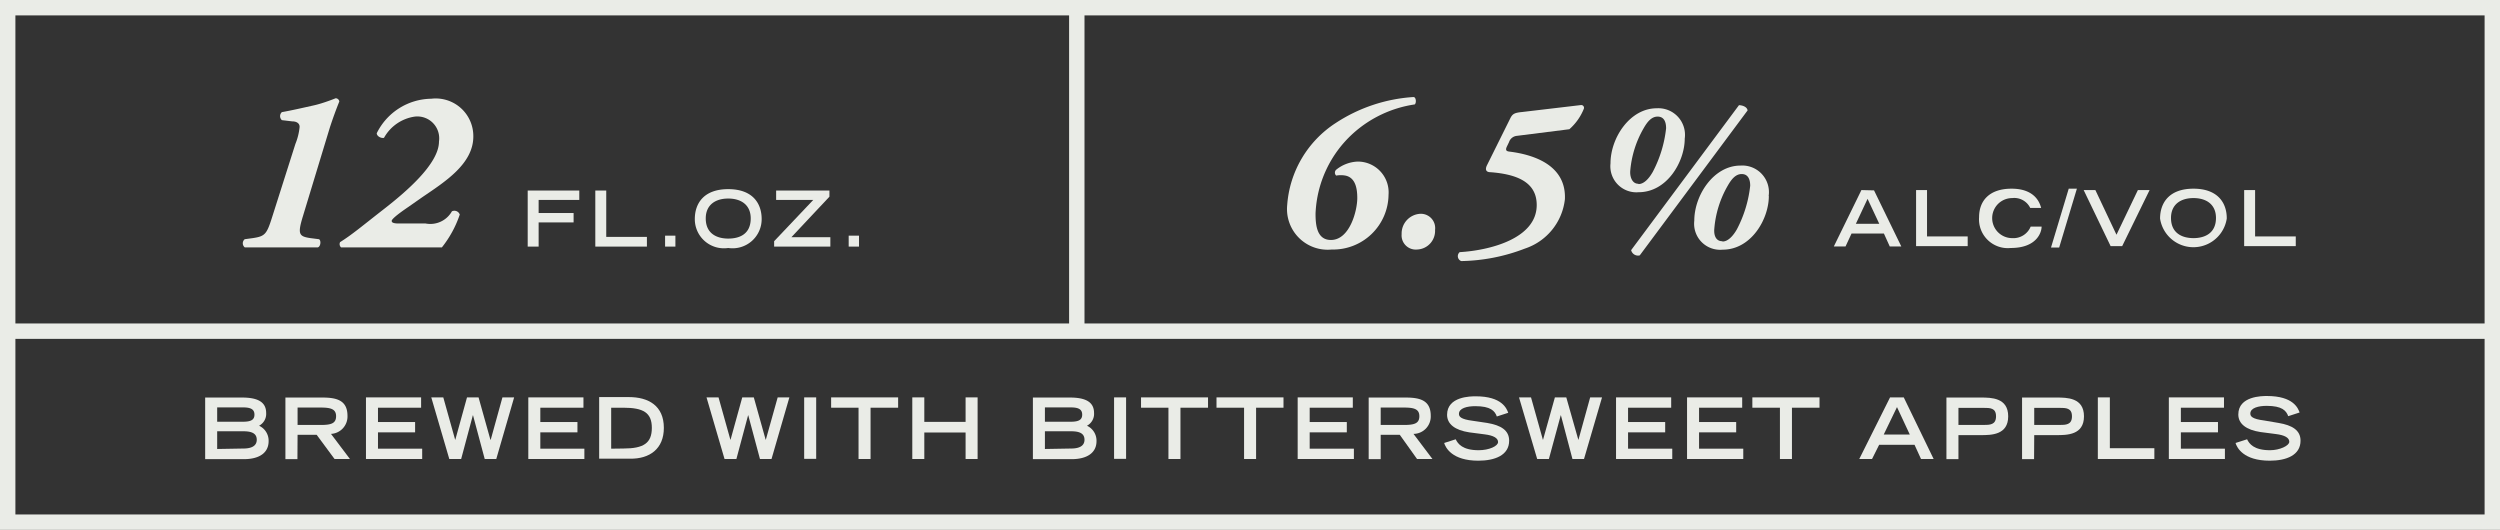 <svg xmlns="http://www.w3.org/2000/svg" viewBox="0 0 162.31 34.4"><rect x="0" y="0" width="162.31" height="34.4" fill="#333333" stroke="none"/><defs><style>.cls-1{fill:#eaece7;}.cls-2{fill:#e9ebe6;}</style></defs><title>cider card semi-dry</title><g id="Layer_2" data-name="Layer 2"><g id="Layer_1-2" data-name="Layer 1"><path class="cls-1" d="M21.79,6.38s-.78.32-1.41.46-1.4.32-2.08.44a.35.35,0,0,0,0,.52l.67.08c.31,0,.5.15.48.38a3.9,3.9,0,0,1-.27,1.08l-1.5,4.72c-.36,1.14-.46,1.28-1.27,1.4l-.52.07a.34.34,0,0,0,0,.53c.69,0,1.42,0,2.23,0s1.77,0,2.52,0c.18-.06.22-.45.07-.53l-.55-.07c-.75-.11-.85-.25-.5-1.4L21.4,8.33c.19-.6.45-1.3.63-1.74A.24.24,0,0,0,21.79,6.38Z"/><path class="cls-1" d="M26.52,13.43l.9-.63c1.47-1,3.31-2.16,3.31-3.94A2.44,2.44,0,0,0,28,6.41a4,4,0,0,0-3.54,2.24c0,.19.27.34.47.3a2.73,2.73,0,0,1,2-1.38,1.42,1.42,0,0,1,1.57,1.62c0,1.47-2.22,3.32-3.48,4.31-1.58,1.23-2.13,1.71-2.94,2.22a.29.29,0,0,0,.06.34c.42,0,1.08,0,1.83,0H26.5c1,0,1.6,0,2.19,0a7,7,0,0,0,1.16-2.13.37.37,0,0,0-.51-.21,1.61,1.61,0,0,1-1.71.79H25.89c-.39,0-.46-.08-.46-.17S25.68,14,26.52,13.43Z"/><polygon class="cls-1" points="34.26 16.01 34.97 16.01 34.97 14.44 37.24 14.44 37.24 13.83 34.97 13.83 34.97 12.98 37.61 12.98 37.61 12.37 34.26 12.37 34.26 16.01"/><polygon class="cls-1" points="39.36 12.37 38.65 12.37 38.65 16.01 42 16.01 42 15.38 39.36 15.38 39.36 12.37"/><rect class="cls-1" x="43.18" y="15.3" width="0.67" height="0.71"/><path class="cls-1" d="M47.28,12.28c-1.6,0-2.17.94-2.17,1.94a1.89,1.89,0,0,0,2.17,1.88,1.89,1.89,0,0,0,2.17-1.88C49.45,13.22,48.88,12.28,47.28,12.28Zm0,3.21c-.68,0-1.46-.28-1.46-1.31,0-.88.63-1.29,1.46-1.29s1.46.41,1.46,1.29C48.74,15.21,48,15.49,47.28,15.49Z"/><polygon class="cls-1" points="53.85 12.77 53.85 12.37 50.39 12.37 50.39 12.98 52.8 12.98 50.26 15.66 50.26 16.01 53.91 16.01 53.91 15.4 51.38 15.4 53.85 12.77"/><rect class="cls-1" x="55.1" y="15.3" width="0.67" height="0.71"/><path class="cls-1" d="M120.85,12.34,119.06,16h.76l.39-.84h2.1l.38.84h.75l-1.77-3.64Zm-.36,2.19.76-1.62.76,1.62Z"/><polygon class="cls-1" points="125.11 12.34 124.4 12.34 124.4 15.98 127.75 15.98 127.75 15.35 125.11 15.35 125.11 12.34"/><path class="cls-1" d="M130.64,15.46a1.3,1.3,0,1,1,0-2.6,1.15,1.15,0,0,1,1.17.64h.71c-.06-.2-.3-1.25-1.92-1.25-1.45,0-2.11.79-2.11,1.85a1.87,1.87,0,0,0,2.06,2c1.67,0,2-1,2-1.39h-.71A1.21,1.21,0,0,1,130.64,15.46Z"/><polygon class="cls-1" points="133.16 16.07 133.69 16.07 134.84 12.25 134.31 12.25 133.16 16.07"/><polygon class="cls-1" points="137.41 15.24 136.04 12.34 135.28 12.34 137.03 15.98 137.78 15.98 139.56 12.34 138.8 12.34 137.41 15.24"/><path class="cls-1" d="M142.41,12.25c-1.6,0-2.17.94-2.17,1.94a2.19,2.19,0,0,0,4.33,0C144.58,13.19,144,12.25,142.41,12.25Zm0,3.21c-.68,0-1.46-.28-1.46-1.31,0-.88.63-1.29,1.46-1.29s1.46.41,1.46,1.29C143.87,15.18,143.09,15.46,142.41,15.46Z"/><polygon class="cls-1" points="146.41 12.34 145.7 12.34 145.7 15.98 149.05 15.98 149.05 15.35 146.41 15.35 146.41 12.34"/><path class="cls-1" d="M17.44,28.64a1.07,1.07,0,0,0-.62-1,.87.87,0,0,0,.46-.83c0-.76-.63-1-1.57-1H13.32v4h2.55C16.85,29.8,17.44,29.39,17.44,28.64ZM14.1,26.45h1.68c.51,0,.74.13.74.47s-.23.46-.74.46H14.1Zm0,2.7V28h1.7c.53,0,.87.13.87.55s-.37.57-.87.57Z"/><path class="cls-1" d="M19.32,28.23h1.24l1.16,1.57h1l-1.23-1.63A1.13,1.13,0,0,0,22.56,27c0-1-.68-1.19-1.63-1.19h-2.4v4h.78Zm0-1.77h1.5c.64,0,1,.09,1,.56s-.32.57-1,.57h-1.5Z"/><polygon class="cls-1" points="27.41 29.13 24.54 29.13 24.54 28.07 26.95 28.07 26.95 27.4 24.54 27.4 24.54 26.47 27.34 26.47 27.34 25.8 23.76 25.8 23.76 29.8 27.41 29.8 27.41 29.13"/><polygon class="cls-1" points="29.94 29.8 30.7 26.96 30.71 26.96 31.47 29.8 32.22 29.8 33.38 25.8 32.62 25.8 31.86 28.55 31.84 28.55 31.07 25.8 30.32 25.8 29.56 28.55 29.55 28.55 28.78 25.8 28 25.8 29.17 29.8 29.94 29.8"/><polygon class="cls-1" points="37.94 29.13 35.08 29.13 35.08 28.07 37.49 28.07 37.49 27.4 35.08 27.4 35.08 26.47 37.88 26.47 37.88 25.8 34.3 25.8 34.3 29.8 37.94 29.8 37.94 29.13"/><path class="cls-1" d="M43.1,27.78c0-1.44-1-2-2.27-2H38.9v4h2C42.18,29.8,43.1,29.14,43.1,27.78Zm-3.42,1.35V26.47h.79c1.31,0,1.85.33,1.85,1.31s-.52,1.34-1.85,1.34Z"/><polygon class="cls-1" points="47.81 29.8 48.57 26.96 48.58 26.96 49.34 29.8 50.09 29.8 51.25 25.8 50.49 25.8 49.72 28.55 49.71 28.55 48.94 25.8 48.19 25.8 47.43 28.55 47.42 28.55 46.65 25.8 45.87 25.8 47.04 29.8 47.81 29.8"/><rect class="cls-1" x="52.21" y="25.8" width="0.78" height="3.99"/><polygon class="cls-1" points="55.74 29.8 56.52 29.8 56.52 26.47 58.31 26.47 58.31 25.8 53.96 25.8 53.96 26.47 55.74 26.47 55.74 29.8"/><polygon class="cls-1" points="60.01 28.08 62.69 28.08 62.69 29.8 63.47 29.8 63.47 25.8 62.69 25.8 62.69 27.39 60.01 27.39 60.01 25.8 59.23 25.8 59.23 29.8 60.01 29.8 60.01 28.08"/><path class="cls-1" d="M71.19,28.64a1.07,1.07,0,0,0-.62-1,.87.87,0,0,0,.46-.83c0-.76-.63-1-1.57-1H67.06v4h2.55C70.59,29.8,71.19,29.39,71.19,28.64Zm-3.35-2.19h1.68c.51,0,.74.13.74.47s-.23.46-.74.46H67.84Zm0,2.7V28h1.7c.53,0,.87.13.87.55s-.37.57-.87.57Z"/><rect class="cls-1" x="72.33" y="25.8" width="0.78" height="3.99"/><polygon class="cls-1" points="75.86 29.8 76.64 29.8 76.64 26.47 78.43 26.47 78.43 25.8 74.08 25.8 74.08 26.47 75.86 26.47 75.86 29.8"/><polygon class="cls-1" points="80.77 29.8 81.55 29.8 81.55 26.47 83.33 26.47 83.33 25.8 78.98 25.8 78.98 26.47 80.77 26.47 80.77 29.8"/><polygon class="cls-1" points="87.9 29.13 85.03 29.13 85.03 28.07 87.44 28.07 87.44 27.4 85.03 27.4 85.03 26.47 87.83 26.47 87.83 25.8 84.25 25.8 84.25 29.8 87.9 29.8 87.9 29.13"/><path class="cls-1" d="M89.64,28.23h1.24L92,29.8h1l-1.23-1.63A1.13,1.13,0,0,0,92.89,27c0-1-.68-1.19-1.63-1.19h-2.4v4h.78Zm0-1.77h1.51c.64,0,1,.09,1,.56s-.32.57-1,.57H89.64Z"/><path class="cls-1" d="M96,29.23c-1.05,0-1.35-.42-1.49-.71l-.75.24c.09.3.51,1.15,2.22,1.15,1.07,0,2-.35,2-1.3,0-.67-.53-1-1.42-1.15l-.94-.14c-.8-.1-.9-.28-.9-.45,0-.37.53-.5,1.06-.5,1,0,1.27.31,1.4.67l.74-.24c-.1-.27-.4-1.07-2.11-1.07-.31,0-1.86,0-1.86,1.2,0,.61.52,1,1.44,1.14l1,.13c.57.07.87.24.87.5S96.68,29.23,96,29.23Z"/><polygon class="cls-1" points="100.56 29.8 101.33 26.96 101.34 26.96 102.09 29.8 102.84 29.8 104.01 25.8 103.24 25.8 102.48 28.55 102.47 28.55 101.69 25.8 100.95 25.8 100.18 28.55 100.17 28.55 99.4 25.8 98.62 25.8 99.8 29.8 100.56 29.8"/><polygon class="cls-1" points="108.57 29.13 105.7 29.13 105.7 28.07 108.11 28.07 108.11 27.4 105.7 27.4 105.7 26.47 108.5 26.47 108.5 25.8 104.92 25.8 104.92 29.8 108.57 29.8 108.57 29.13"/><polygon class="cls-1" points="113.18 29.13 110.31 29.13 110.31 28.07 112.72 28.07 112.72 27.4 110.31 27.4 110.31 26.47 113.11 26.47 113.11 25.8 109.53 25.8 109.53 29.8 113.18 29.8 113.18 29.13"/><polygon class="cls-1" points="115.56 29.8 116.34 29.8 116.34 26.47 118.13 26.47 118.13 25.8 113.77 25.8 113.77 26.47 115.56 26.47 115.56 29.8"/><path class="cls-1" d="M122,28.88h2.3l.42.92h.82l-1.94-4h-.89l-2,4h.83Zm1.16-2.45.83,1.78H122.3Z"/><path class="cls-1" d="M127.15,28.25h1.44c.68,0,1.79,0,1.79-1.22s-1.11-1.22-1.79-1.22h-2.22v4h.78Zm0-1.77h1.61c.45,0,.83,0,.83.55s-.39.56-.83.56h-1.61Z"/><path class="cls-1" d="M132.07,28.25h1.44c.68,0,1.79,0,1.79-1.22s-1.11-1.22-1.79-1.22h-2.23v4h.78Zm0-1.77h1.62c.44,0,.83,0,.83.55s-.39.56-.83.56h-1.62Z"/><polygon class="cls-1" points="139.87 29.1 136.98 29.1 136.98 25.8 136.2 25.8 136.2 29.8 139.87 29.8 139.87 29.1"/><polygon class="cls-1" points="144.45 29.13 141.59 29.13 141.59 28.07 144 28.07 144 27.4 141.59 27.4 141.59 26.47 144.39 26.47 144.39 25.8 140.81 25.8 140.81 29.8 144.45 29.8 144.45 29.13"/><path class="cls-1" d="M147.38,29.23c-1.05,0-1.35-.42-1.49-.71l-.75.24c.09.3.51,1.15,2.22,1.15,1.07,0,2-.35,2-1.3,0-.67-.53-1-1.42-1.15L147,27.3c-.8-.1-.9-.28-.9-.45,0-.37.53-.5,1.06-.5,1,0,1.27.31,1.4.67l.74-.24c-.1-.27-.4-1.07-2.12-1.07-.31,0-1.86,0-1.86,1.2,0,.61.52,1,1.44,1.14l1,.13c.57.07.87.24.87.5S148,29.23,147.38,29.23Z"/><path class="cls-1" d="M0,0V34.4H162.31V0ZM1,1H69.41V21H1ZM161.31,33.4H1V22H161.31ZM70.41,21V1h90.9V21Z"/><path class="cls-2" d="M86.46,16.2a2.64,2.64,0,0,1-2.89-2.89A6.94,6.94,0,0,1,86.7,8a10.4,10.4,0,0,1,5.07-1.7c.17,0,.2.38.08.48a7.63,7.63,0,0,0-4,1.88,7.42,7.42,0,0,0-2.44,5.21c0,.73.08,1.71,1,1.71,1.22,0,1.71-1.9,1.71-2.72,0-.53-.08-1.32-.77-1.46a1.66,1.66,0,0,0-.6,0,.26.26,0,0,1,0-.38,2.36,2.36,0,0,1,1.4-.53,2,2,0,0,1,2,2.15A3.6,3.6,0,0,1,86.46,16.2Z"/><path class="cls-2" d="M93.17,14.93A1.21,1.21,0,0,1,92,16.2a.92.92,0,0,1-1-1,1.28,1.28,0,0,1,1.22-1.32A.93.93,0,0,1,93.17,14.93Z"/><path class="cls-2" d="M102.65,6.82a.18.18,0,0,1,.18.24,3.51,3.51,0,0,1-.94,1.33l-3.41.43a.6.6,0,0,0-.51.41l-.13.27c-.14.28,0,.32.14.34,1.81.22,3.71,1,3.62,3.09A3.82,3.82,0,0,1,99,16.14a12,12,0,0,1-4.13.81.34.34,0,0,1-.1-.58c1.9-.11,5-.86,5-3.06,0-1.5-1.31-2-3-2.13-.29,0-.38-.17-.21-.49l1.49-3c.15-.31.29-.37.79-.42Z"/><path class="cls-2" d="M109.38,9c0,1.49-1.14,3.48-3,3.48a1.69,1.69,0,0,1-1.82-1.87c0-1.66,1.26-3.58,3-3.58A1.73,1.73,0,0,1,109.38,9Zm-3,2.95c.37,0,.7-.39.93-.8a7.91,7.91,0,0,0,.86-2.82c0-.44-.15-.76-.55-.76s-.67.34-.91.76a6.61,6.61,0,0,0-.87,2.79C105.82,11.54,106,11.93,106.36,11.93Zm.08,4.63a.46.46,0,0,1-.56-.34l7-9.41c.21,0,.53.1.56.34Zm8.38-3.85c0,1.49-1.14,3.48-3,3.48A1.69,1.69,0,0,1,110,14.33c0-1.66,1.26-3.58,3-3.58A1.73,1.73,0,0,1,114.83,12.72Zm-3,2.95c.36,0,.7-.39.93-.8a7.92,7.92,0,0,0,.86-2.82c0-.43-.15-.76-.55-.76s-.67.34-.91.76a6.62,6.62,0,0,0-.87,2.79C111.26,15.27,111.4,15.66,111.81,15.66Z"/></g></g></svg>